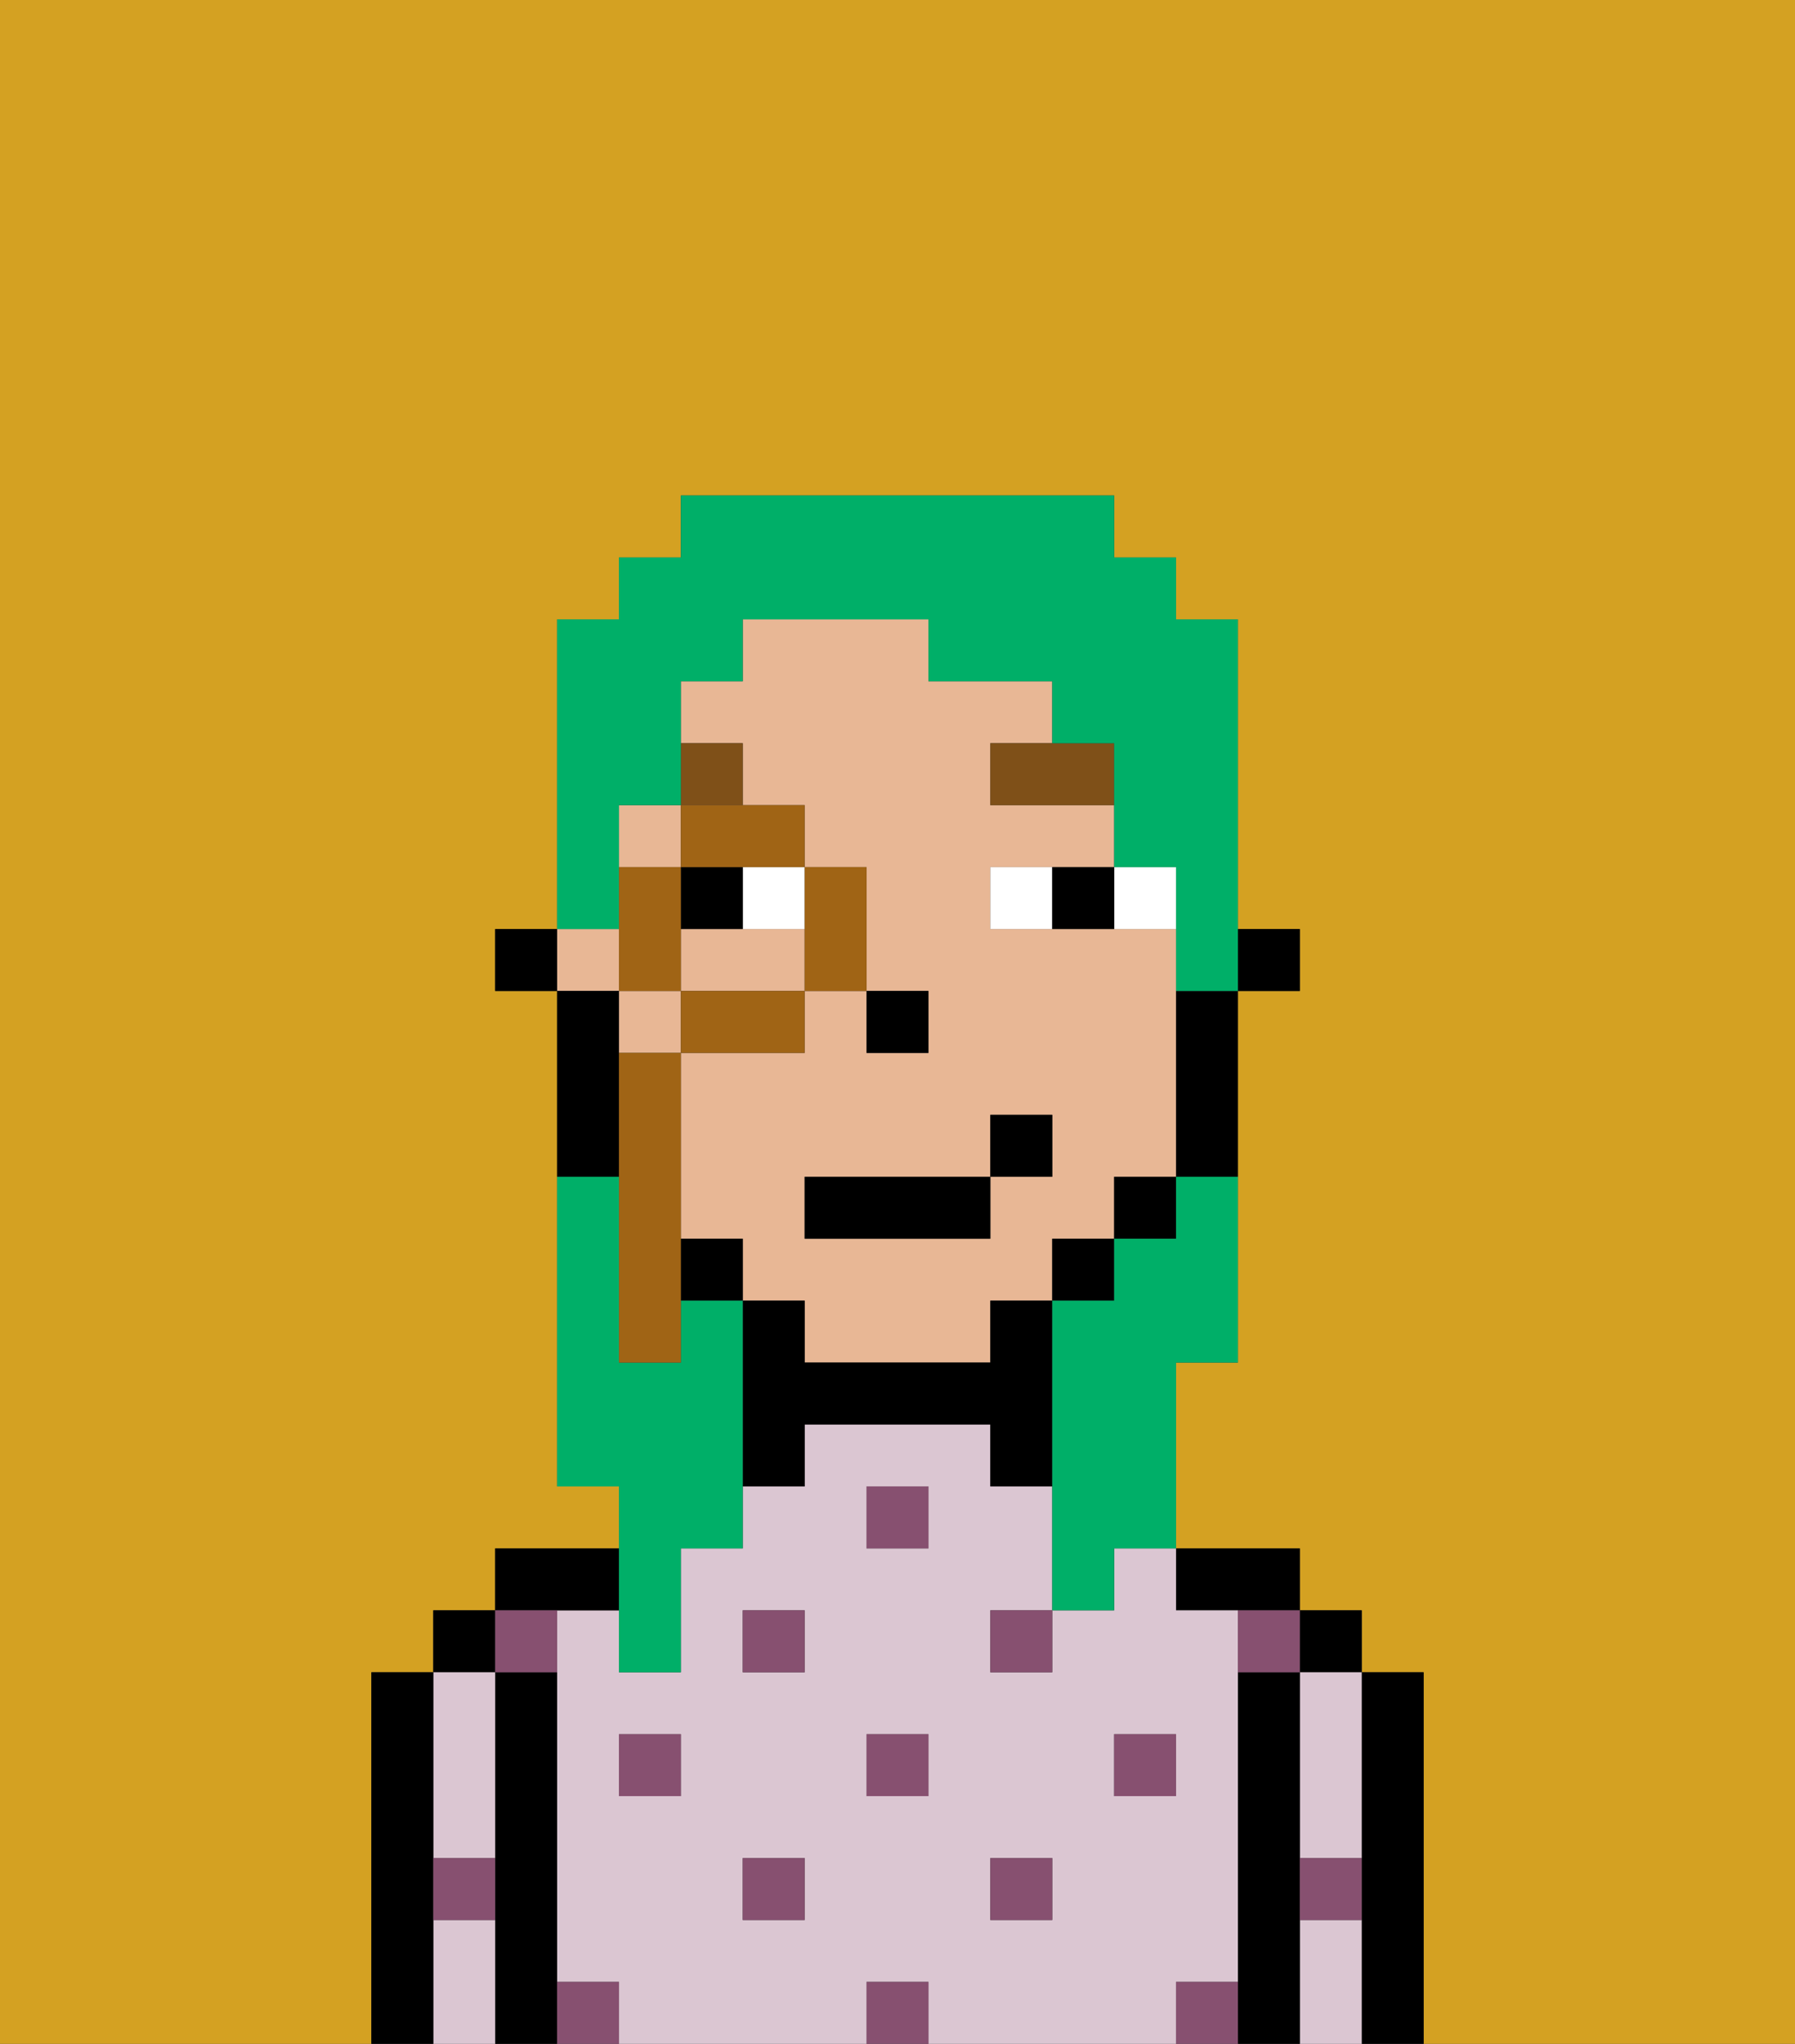 <svg xmlns="http://www.w3.org/2000/svg" viewBox="0 0 29 33"><rect x="0" y="0" width="29" height="33" fill="#333333" stroke="none"/><defs><style>polygon,rect,path{shape-rendering:crispedges;}.la212-1{fill:#d4a122;}.la212-2{fill:#000000;}.la212-3{fill:#dbc6d2;}.la212-4{fill:#875070;}.la212-5{fill:#e8b795;}.la212-6{fill:#ffffff;}.la212-7{fill:#7f5018;}.la212-8{fill:#00af68;}.la212-9{fill:#a06415;}</style></defs><path class="la212-1" d="M6,32V27H7V26H8V25h2V24H9V16H8V15H9V10h1V9h1V8h7V9h1v1h1v5h1v1H20v6H19v3h2v1h1v1h1v6h6V0H0V33H6Z"/><path class="la212-2" d="M23,27H22v6h1V27Z"/><rect class="la212-2" x="21" y="26" width="1" height="1"/><path class="la212-3" d="M21,31v2h1V31Z"/><path class="la212-3" d="M21,28v2h1V27H21Z"/><path class="la212-2" d="M21,30V27H20v6h1V30Z"/><path class="la212-2" d="M20,26h1V25H19v1Z"/><path class="la212-3" d="M20,32V26H19V25H18v1H17v1H16V26h1V24H16V23H13v1H12v1H11v2H10V26H9v6h1v1h4V32h1v1h4V32Zm-9-3H10V28h1Zm2,2H12V30h1Zm0-4H12V26h1Zm2,2H14V28h1Zm0-4H14V24h1Zm2,6H16V30h1Zm1-2V28h1v1Z"/><path class="la212-2" d="M10,26V25H8v1h2Z"/><path class="la212-2" d="M9,31V27H8v6H9V31Z"/><rect class="la212-2" x="7" y="26" width="1" height="1"/><path class="la212-3" d="M7,30H8V27H7v3Z"/><path class="la212-3" d="M7,31v2H8V31Z"/><path class="la212-2" d="M7,30V27H6v6H7V30Z"/><rect class="la212-4" x="10" y="28" width="1" height="1"/><rect class="la212-4" x="12" y="30" width="1" height="1"/><rect class="la212-4" x="14" y="28" width="1" height="1"/><rect class="la212-4" x="14" y="32" width="1" height="1"/><rect class="la212-4" x="12" y="26" width="1" height="1"/><rect class="la212-4" x="16" y="30" width="1" height="1"/><rect class="la212-4" x="18" y="28" width="1" height="1"/><rect class="la212-4" x="16" y="26" width="1" height="1"/><rect class="la212-4" x="14" y="24" width="1" height="1"/><path class="la212-4" d="M9,27V26H8v1Z"/><path class="la212-4" d="M19,32v1h1V32Z"/><path class="la212-4" d="M9,32v1h1V32Z"/><path class="la212-4" d="M7,31H8V30H7Z"/><path class="la212-4" d="M21,31h1V30H21Z"/><path class="la212-4" d="M20,27h1V26H20Z"/><rect class="la212-2" x="20" y="15" width="1" height="1"/><path class="la212-5" d="M12,15H11v1h2V15Z"/><rect class="la212-5" x="9" y="15" width="1" height="1"/><path class="la212-5" d="M13,22h3V21h1V20h1V19h1V15H16V14h2V13H16V12h1V11H15V10H12v1H11v1h1v1h1v1h1v2h1v1H14V16H13v1H11v3h1v1h1Zm0-3h3V18h1v1H16v1H13Z"/><rect class="la212-5" x="10" y="13" width="1" height="1"/><rect class="la212-5" x="10" y="16" width="1" height="1"/><path class="la212-2" d="M19,17v2h1V16H19Z"/><rect class="la212-2" x="18" y="19" width="1" height="1"/><rect class="la212-2" x="17" y="20" width="1" height="1"/><path class="la212-2" d="M17,21H16v1H13V21H12v3h1V23h3v1h1V21Z"/><rect class="la212-2" x="11" y="20" width="1" height="1"/><path class="la212-2" d="M10,18V16H9v3h1Z"/><rect class="la212-2" x="8" y="15" width="1" height="1"/><rect class="la212-2" x="14" y="16" width="1" height="1"/><rect class="la212-6" x="12" y="14" width="1" height="1"/><path class="la212-6" d="M19,15V14H18v1Z"/><path class="la212-6" d="M16,14v1h1V14Z"/><rect class="la212-2" x="11" y="14" width="1" height="1"/><path class="la212-2" d="M17,15h1V14H17Z"/><path class="la212-7" d="M16,13h2V12H16Z"/><rect class="la212-7" x="11" y="12" width="1" height="1"/><rect class="la212-2" x="13" y="19" width="3" height="1"/><rect class="la212-2" x="16" y="18" width="1" height="1"/><path class="la212-8" d="M10,27h1V25h1V21H11v1H10V19H9v5h1v3Z"/><path class="la212-8" d="M10,14V13h1V11h1V10h3v1h2v1h1v2h1v2h1V10H19V9H18V8H11V9H10v1H9v5h1Z"/><path class="la212-8" d="M19,20H18v1H17v5h1V25h1V22h1V19H19Z"/><path class="la212-9" d="M13,16h1V14H13v2Z"/><polygon class="la212-9" points="12 14 13 14 13 13 12 13 11 13 11 14 12 14"/><path class="la212-9" d="M11,17h2V16H11Z"/><polygon class="la212-9" points="11 15 11 14 10 14 10 15 10 16 11 16 11 15"/><path class="la212-9" d="M11,19V17H10v5h1V19Z"/></svg>